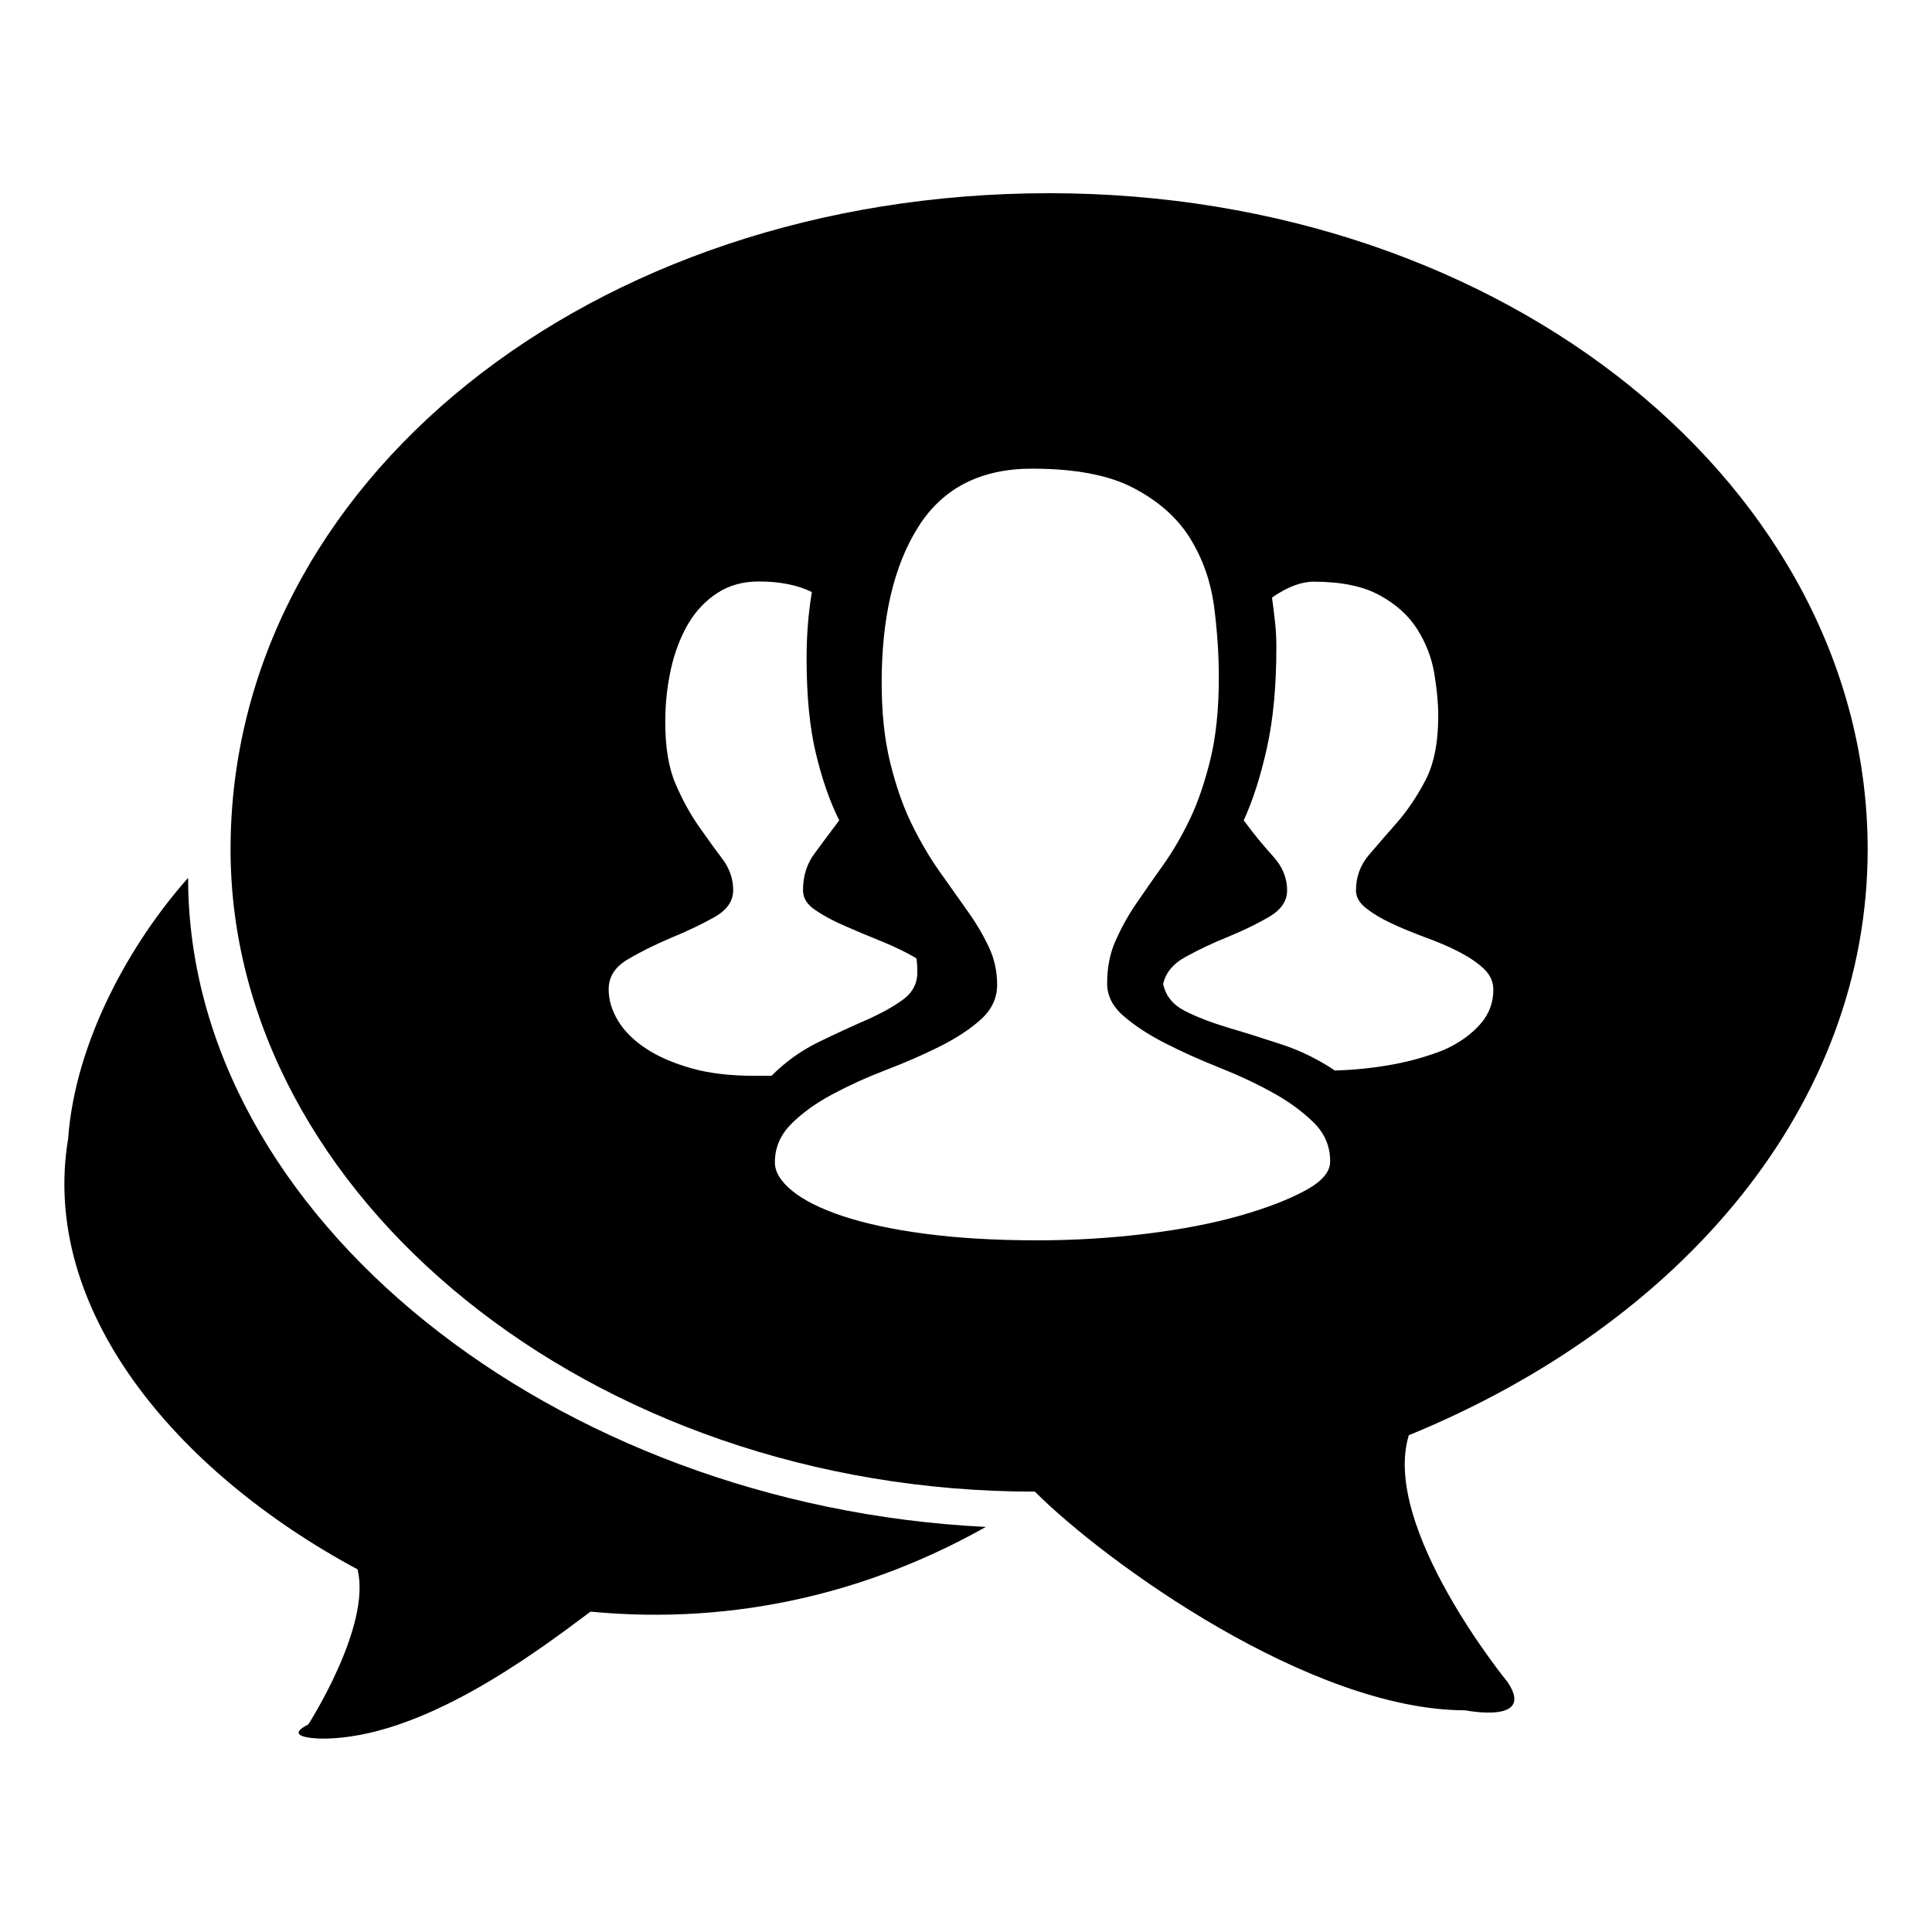 <?xml version="1.0" standalone="no"?><!DOCTYPE svg PUBLIC "-//W3C//DTD SVG 1.1//EN" "http://www.w3.org/Graphics/SVG/1.1/DTD/svg11.dtd"><svg t="1602050142700" class="icon" viewBox="0 0 1024 1024" version="1.1" xmlns="http://www.w3.org/2000/svg" p-id="5527" xmlns:xlink="http://www.w3.org/1999/xlink" width="200" height="200"><defs><style type="text/css"></style></defs><path d="M99.7 465.3c-30 33.7-59.8 86-63.6 138.3-14.9 89.8 56.1 175.8 153.4 228.2 7.5 30-26.1 82.2-26.1 82.2-14.9 7.5 7.5 7.5 7.5 7.5 52.4 0 112.2-44.9 142.1-67.3 78.5 7.5 149.7-11.2 209.5-44.9-228.3-11.2-422.8-164.5-422.8-344z" p-id="5528"></path><path d="M989.9 450.2c0-190.7-190.7-347.8-433.8-347.8S122.2 255.8 122.2 450.2c0 183.3 190.7 340.4 426.3 340.4 37.4 37.4 145.9 115.9 228.2 115.9 0 0 37.4 7.5 22.4-14.9 0 0-67.3-82.2-52.4-130.9C892.6 700.9 989.9 585 989.9 450.2z m-590 120c-12.8 0-24-1.3-33.5-4s-17.6-6.2-24.1-10.5c-6.6-4.4-11.5-9.3-14.8-14.8-3.3-5.5-4.9-11-4.9-16.6 0-6.6 3.4-11.9 10.3-15.9 6.9-4.1 14.5-7.8 22.7-11.3 8.3-3.4 15.9-7 22.7-10.8 6.9-3.8 10.3-8.6 10.3-14.5s-1.9-11.4-5.6-16.4c-3.8-5-7.9-10.7-12.4-17.1-4.5-6.4-8.7-13.9-12.4-22.5-3.8-8.6-5.6-19.6-5.6-33.1 0-9.7 1-19.1 3-28.1s5.1-17 9.1-23.9c4.1-6.9 9.2-12.3 15.5-16.4 6.3-4.1 13.6-6.1 22-6.1 11.3 0 20.6 1.9 28.1 5.6-1.9 11.3-2.8 23-2.8 35.2 0 19.7 1.6 36.4 4.9 50.2 3.3 13.8 7.4 25.6 12.4 35.6-4.7 6.3-9.1 12.1-13.1 17.6-4.1 5.5-6.1 12-6.1 19.5 0 4.1 2.2 7.6 6.6 10.5 4.4 3 9.6 5.8 15.7 8.4 6.1 2.7 12.6 5.4 19.5 8.2 6.9 2.8 13 5.8 18.3 8.9 0.3 1.6 0.5 4.1 0.5 7.5 0 5.9-2.6 10.8-7.7 14.5s-11.6 7.3-19.5 10.8c-7.8 3.4-16.3 7.3-25.3 11.7s-17.3 10.3-24.8 17.8h-9zM692 630.9c-8.8 4.8-20.3 9.3-34.7 13.4-14.4 4.1-30.9 7.3-49.7 9.6-18.8 2.3-38 3.5-57.7 3.5-22.5 0-42.4-1.2-59.8-3.5s-31.9-5.5-43.6-9.4c-11.7-3.9-20.6-8.4-26.7-13.4s-9.1-10-9.1-15c0-7.8 2.9-14.6 8.7-20.4 5.8-5.8 13-11 21.8-15.7 8.8-4.7 18.2-9 28.4-12.9 10.2-3.9 19.6-8 28.4-12.4 8.8-4.4 16-9.1 21.8-14.3 5.8-5.2 8.7-11.3 8.7-18.5S527 508 524 501.7c-3-6.3-6.7-12.6-11.3-19-4.5-6.4-9.5-13.4-14.8-20.9-5.3-7.5-10.2-15.9-14.8-25.3s-8.3-20.2-11.3-32.4-4.5-26.3-4.5-42.2c0-34.7 6.5-62.3 19.5-82.8s33.1-30.7 60.2-30.7c22.8 0 40.8 3.4 53.9 10.3 13.1 6.9 23.1 15.7 29.8 26.5 6.7 10.8 10.9 22.7 12.7 35.6 1.7 13 2.6 25.7 2.6 38.2 0 16.9-1.5 31.4-4.5 43.6-3 12.2-6.6 22.8-11 31.9-4.4 9.1-9.1 17.1-14.1 24.1s-9.7 13.8-14.1 20.2c-4.4 6.4-8 13-11 19.7-3 6.7-4.5 14.3-4.5 22.7 0 6.6 2.9 12.3 8.7 17.3 5.8 5 13 9.8 21.8 14.3s18.3 8.8 28.6 12.9 19.8 8.5 28.6 13.4c8.8 4.8 16 10.2 21.8 15.9s8.7 12.6 8.7 20.4c0.1 5.6-4.2 10.7-13 15.5z m46.7-66.8c-10.2 1.9-20.6 3-31.2 3.3-8.8-5.9-18.1-10.5-28.1-13.8-10-3.3-19.5-6.3-28.4-8.9-8.9-2.7-16.6-5.6-23-8.9-6.4-3.3-10.2-8-11.5-14.3 1.3-5.9 5.3-10.8 12.2-14.5 6.9-3.8 14.3-7.3 22.3-10.5 8-3.3 15.2-6.8 21.6-10.5 6.4-3.8 9.6-8.4 9.6-14.1 0-6.6-2.5-12.6-7.5-18.1-5-5.5-10.2-11.8-15.5-19 5-10.9 9.1-23.9 12.4-38.9 3.3-15 4.9-32.7 4.9-53 0-4.4-0.2-8.8-0.7-13.1-0.5-4.4-1-8.8-1.6-13.1 8.1-5.6 15.5-8.4 22-8.4 14.7 0 26.4 2.4 35.2 7.3 8.8 4.8 15.4 10.9 19.9 18.1s7.5 14.9 8.9 23.2c1.4 8.3 2.1 15.9 2.1 22.7 0 14.1-2.3 25.4-6.8 34-4.5 8.6-9.5 16-15 22.3s-10.5 12-15 17.3c-4.5 5.3-6.8 11.6-6.8 18.8 0 3.4 1.8 6.6 5.4 9.4 3.6 2.8 8 5.5 13.4 8 5.3 2.5 11.2 4.9 17.6 7.3 6.4 2.3 12.3 4.8 17.6 7.5 5.3 2.7 9.8 5.6 13.4 8.9 3.6 3.3 5.4 7.1 5.4 11.5 0 6.9-2.3 13-7 18.3-4.7 5.3-10.9 9.8-18.8 13.4-7.9 3.2-16.9 5.9-27 7.8z" p-id="5529"></path></svg>